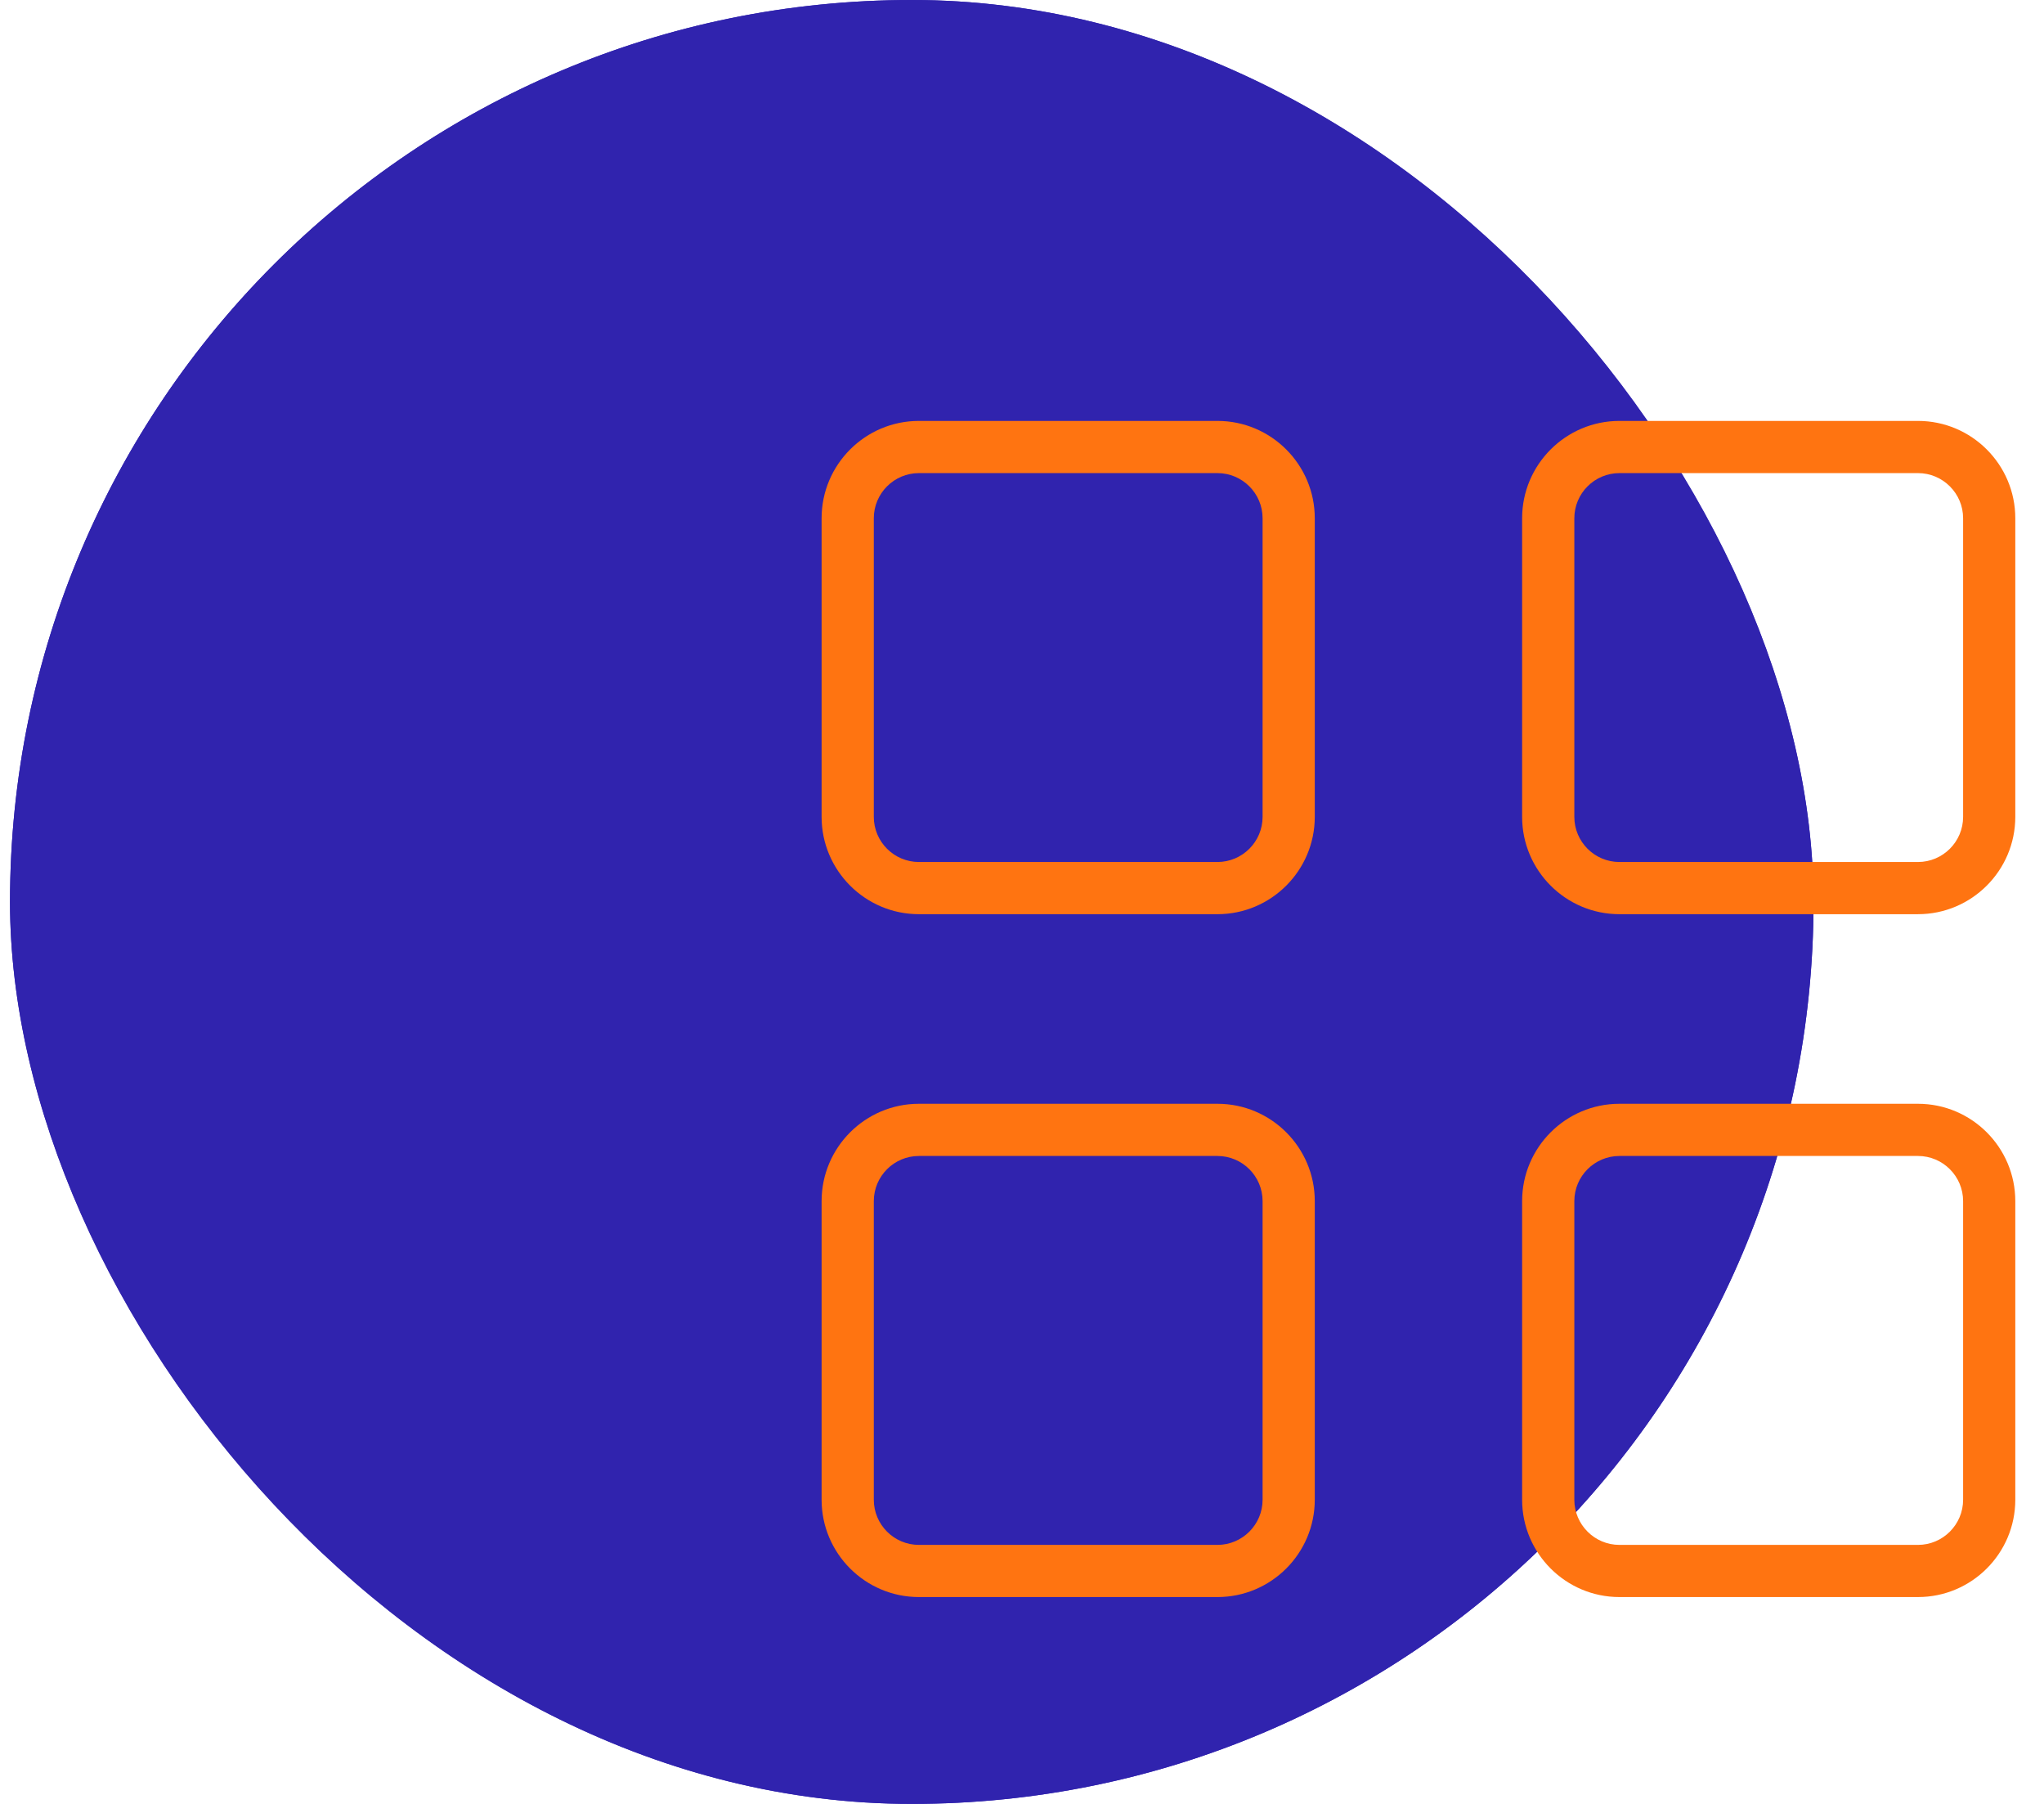 <?xml version="1.0" encoding="UTF-8"?>
<svg width="68px" height="60px" viewBox="0 0 68 60" version="1.1" xmlns="http://www.w3.org/2000/svg" xmlns:xlink="http://www.w3.org/1999/xlink">
    <defs>
        <rect id="path-1" x="0" y="0" width="60" height="60" rx="30"></rect>
    </defs>
    <g id="Landing-page" stroke="none" stroke-width="1" fill="none" fill-rule="evenodd">
        <g id="Landing-" transform="translate(-746, -1162)">
            <g id="section2" transform="translate(100, 1162)">
                <g id="f4" transform="translate(551.333, 0)">
                    <g id="Group-4" transform="translate(95, 0)">
                        <g id="Rectangle-3-Copy-3">
                            <use fill="#3023AE" fill-rule="evenodd" xlink:href="#path-1"></use>
                            <rect stroke="#3023AE" stroke-width="1" x="0.5" y="0.5" width="59" height="59" rx="29.5"></rect>
                        </g>
                        <g id="Apps" transform="translate(27, 14)" fill="#FF7411">
                            <path d="M3.238,1.736 C2.41,1.736 1.737,2.41 1.737,3.238 L1.737,13.169 C1.737,13.998 2.41,14.671 3.238,14.671 L13.169,14.671 C13.997,14.671 14.671,13.998 14.671,13.169 L14.671,3.238 C14.671,2.41 13.997,1.736 13.169,1.736 L3.238,1.736 Z M13.169,16.407 L3.238,16.407 C1.452,16.407 0,14.954 0,13.169 L0,3.238 C0,1.453 1.452,-0 3.238,-0 L13.169,-0 C14.955,-0 16.407,1.453 16.407,3.238 L16.407,13.169 C16.407,14.954 14.955,16.407 13.169,16.407 L13.169,16.407 Z" id="Fill-1"></path>
                            <path d="M26.543,1.736 C25.715,1.736 25.042,2.41 25.042,3.238 L25.042,13.169 C25.042,13.998 25.715,14.671 26.543,14.671 L36.474,14.671 C37.302,14.671 37.976,13.998 37.976,13.169 L37.976,3.238 C37.976,2.41 37.302,1.736 36.474,1.736 L26.543,1.736 Z M36.474,16.407 L26.543,16.407 C24.757,16.407 23.305,14.954 23.305,13.169 L23.305,3.238 C23.305,1.453 24.757,-0 26.543,-0 L36.474,-0 C38.26,-0 39.712,1.453 39.712,3.238 L39.712,13.169 C39.712,14.954 38.26,16.407 36.474,16.407 L36.474,16.407 Z" id="Fill-3"></path>
                            <path d="M3.238,24.449 C2.41,24.449 1.737,25.123 1.737,25.951 L1.737,35.882 C1.737,36.711 2.41,37.385 3.238,37.385 L13.169,37.385 C13.997,37.385 14.671,36.711 14.671,35.882 L14.671,25.951 C14.671,25.123 13.997,24.449 13.169,24.449 L3.238,24.449 Z M13.169,39.12 L3.238,39.12 C1.452,39.12 0,37.668 0,35.882 L0,25.951 C0,24.166 1.452,22.713 3.238,22.713 L13.169,22.713 C14.955,22.713 16.407,24.166 16.407,25.951 L16.407,35.882 C16.407,37.668 14.955,39.12 13.169,39.12 L13.169,39.12 Z" id="Fill-6"></path>
                            <path d="M26.543,24.449 C25.715,24.449 25.042,25.123 25.042,25.951 L25.042,35.882 C25.042,36.711 25.715,37.385 26.543,37.385 L36.474,37.385 C37.302,37.385 37.976,36.711 37.976,35.882 L37.976,25.951 C37.976,25.123 37.302,24.449 36.474,24.449 L26.543,24.449 Z M36.474,39.12 L26.543,39.12 C24.757,39.12 23.305,37.668 23.305,35.882 L23.305,25.951 C23.305,24.166 24.757,22.713 26.543,22.713 L36.474,22.713 C38.26,22.713 39.712,24.166 39.712,25.951 L39.712,35.882 C39.712,37.668 38.26,39.12 36.474,39.12 L36.474,39.12 Z" id="Fill-8"></path>
                        </g>
                    </g>
                </g>
            </g>
        </g>
    </g>
</svg>